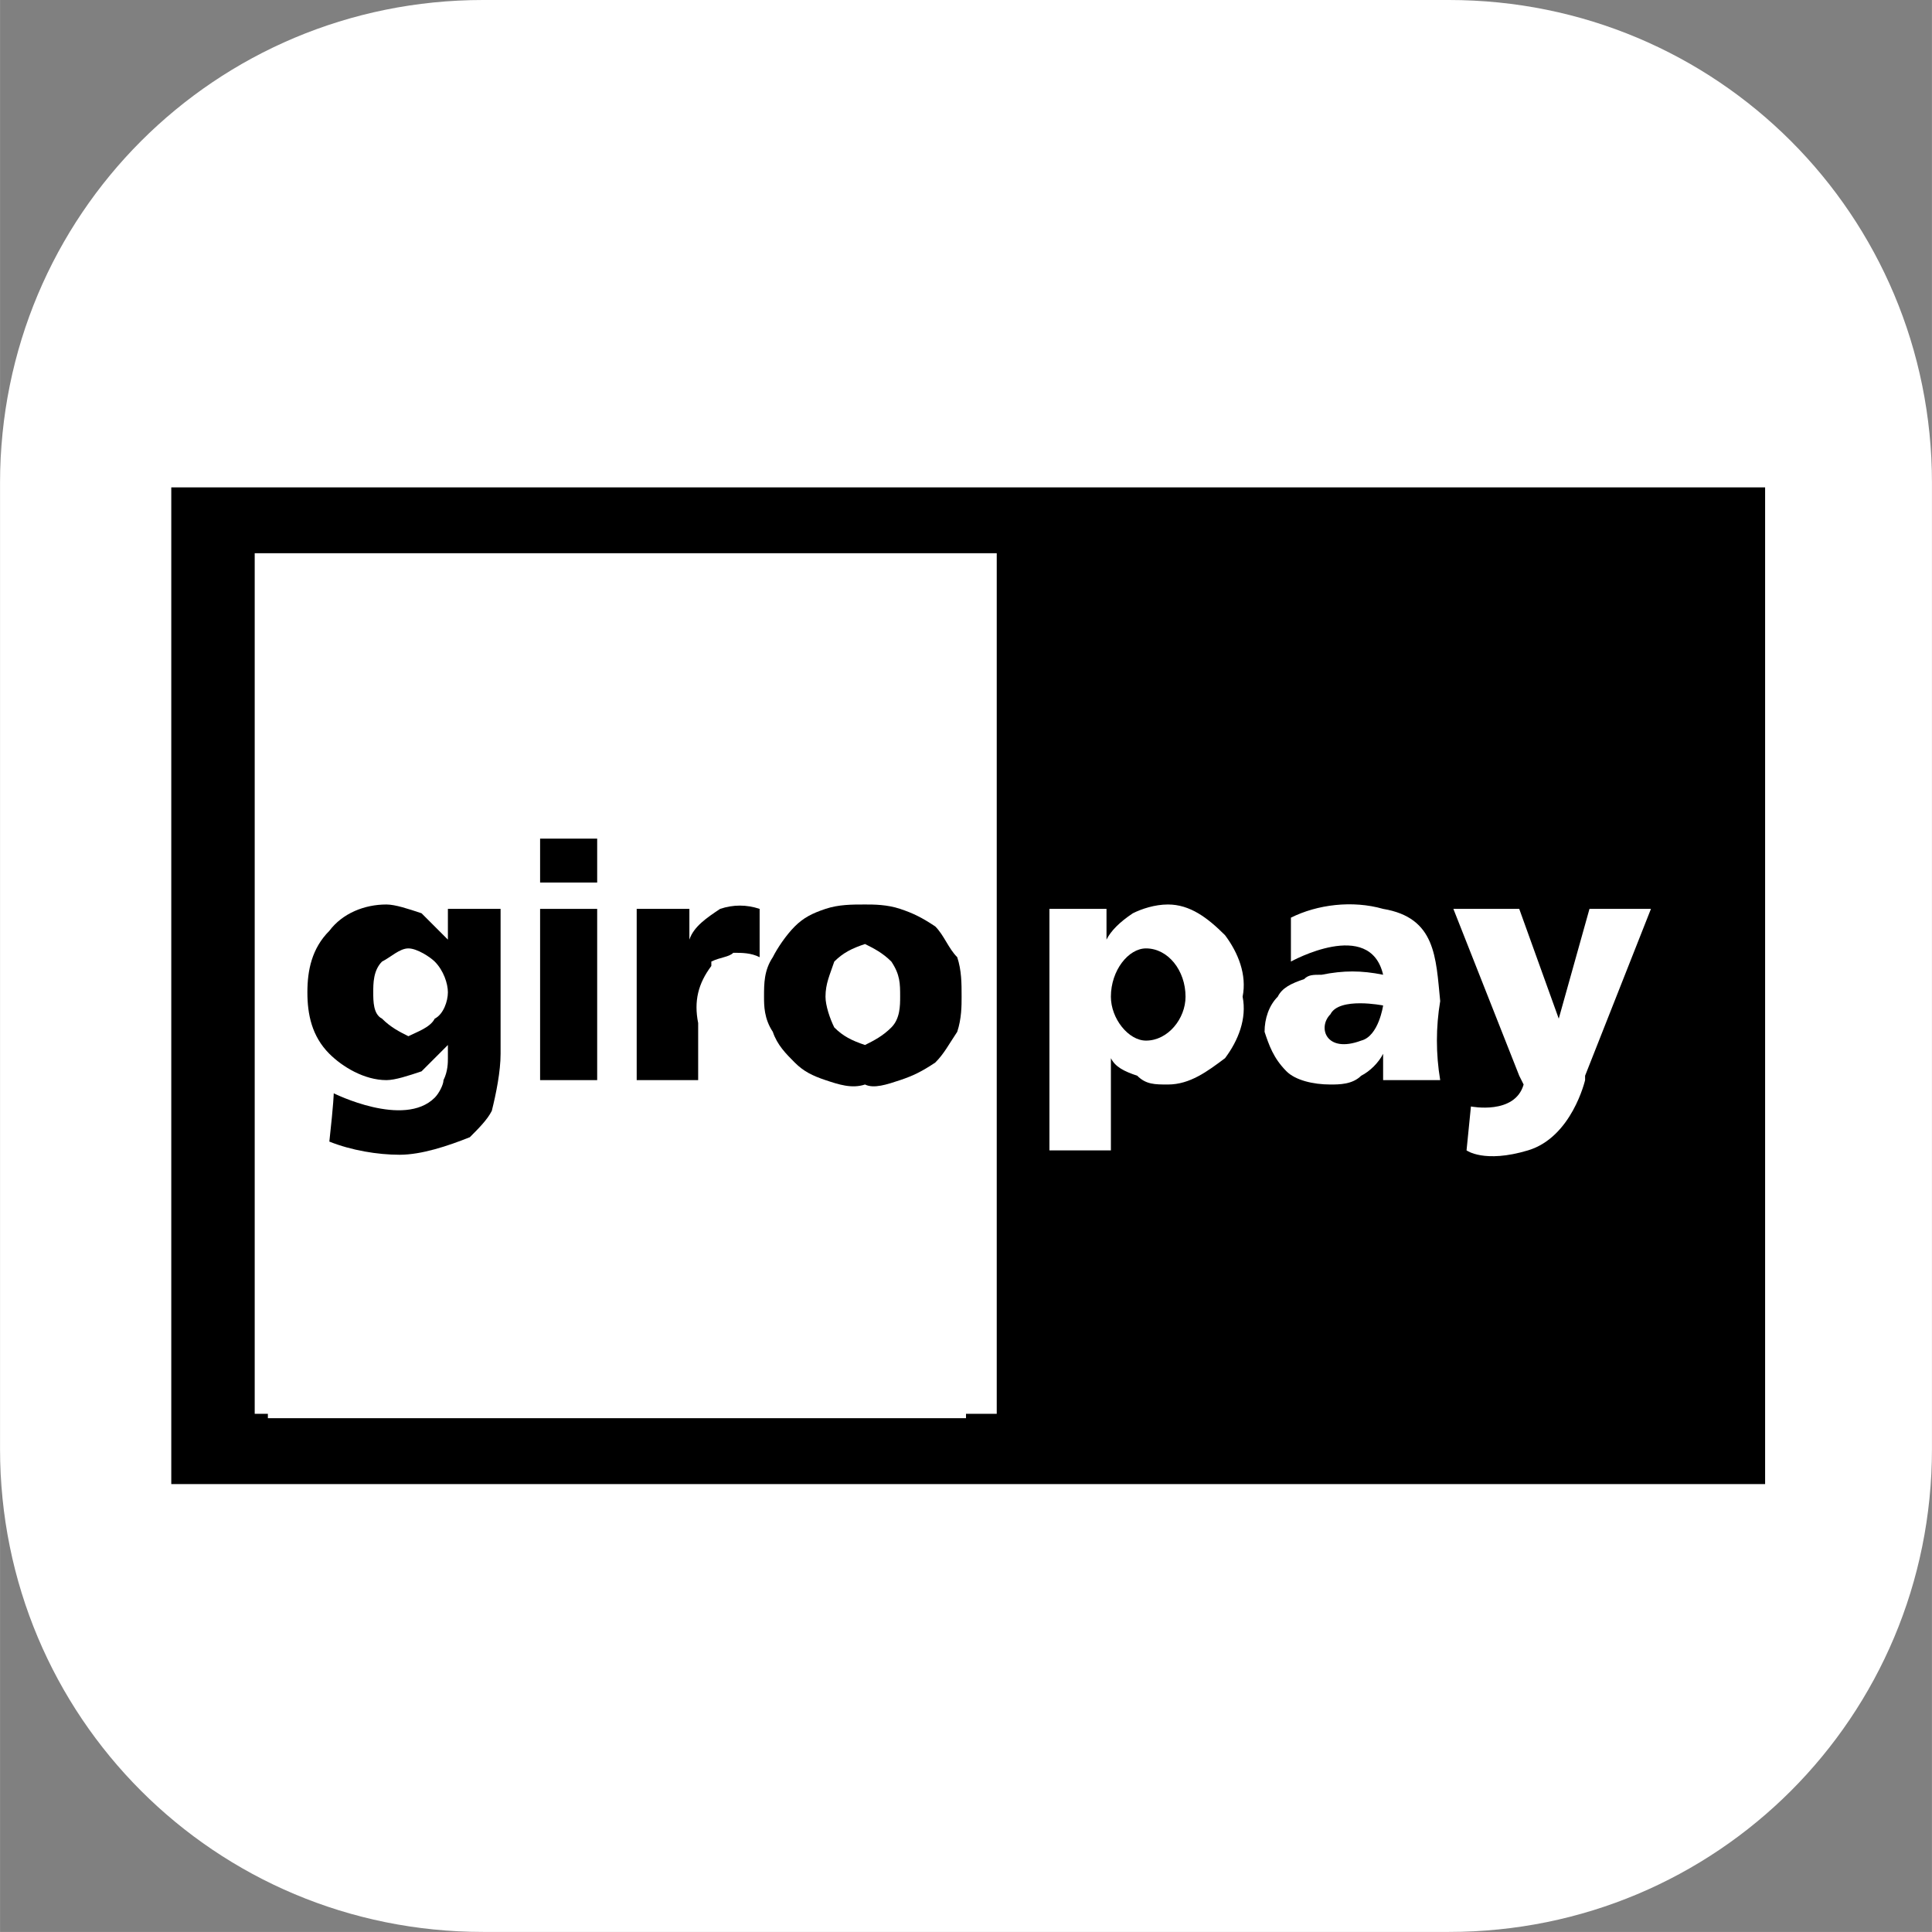 <?xml version="1.0" encoding="UTF-8"?>
<!DOCTYPE svg PUBLIC "-//W3C//DTD SVG 1.1//EN" "http://www.w3.org/Graphics/SVG/1.1/DTD/svg11.dtd">
<!-- Creator: CorelDRAW X8 -->
<svg xmlns="http://www.w3.org/2000/svg" xml:space="preserve" width="25.4mm" height="25.399mm" version="1.1" style="shape-rendering:geometricPrecision; text-rendering:geometricPrecision; image-rendering:optimizeQuality; fill-rule:evenodd; clip-rule:evenodd"
viewBox="0 0 440 440"
 xmlns:xlink="http://www.w3.org/1999/xlink">
 <rect x="0" y="0" width="440" height="440" fill="#808080" stroke="none"/>
 <defs>
  <style type="text/css">
   <![CDATA[
    .fil1 {fill:black;fill-rule:nonzero}
    .fil0 {fill:white;fill-rule:nonzero}
   ]]>
  </style>
 </defs>
 <g id="Layer_x0020_1">
  <g id="_1391602189072">
   <path class="fil0" d="M330 0l-220 0c-61,0 -110,49 -110,110l0 220c0,61 49,110 110,110l220 0c61,0 110,-49 110,-110l0 -220c0,-61 -49,-110 -110,-110z"/>
   <path class="fil1" d="M102 214c-2,-2 -4,-4 -6,-6 -3,-1 -6,-2 -8,-2 -5,0 -10,2 -13,6 -4,4 -5,9 -5,14 0,5 1,10 5,14 3,3 8,6 13,6 2,0 5,-1 8,-2 2,-2 4,-4 6,-6l0 1c0,1 0,1 0,2 0,1 0,3 -1,5 0,1 -1,3 -2,4 -7,7 -23,-1 -23,-1 0,0 0,2 -1,11 5,2 11,3 16,3 5,0 11,-2 16,-4 2,-2 4,-4 5,-6 1,-4 2,-9 2,-13l0 -33 -12 0 0 7zm-9 22c-2,-1 -4,-2 -6,-4 -2,-1 -2,-4 -2,-6 0,-2 0,-5 2,-7 2,-1 4,-3 6,-3 2,0 5,2 6,3 2,2 3,5 3,7 0,2 -1,5 -3,6 -1,2 -4,3 -6,4l0 0z"/>
   <polygon class="fil1" points="136,207 123,207 123,246 136,246 "/>
   <polygon class="fil1" points="136,191 123,191 123,201 136,201 "/>
   <path class="fil1" d="M157 214l0 -7 -12 0 0 39 12 0 2 0 0 -13c-1,-5 0,-9 3,-13 0,0 0,0 0,0 0,0 0,0 0,-1 2,-1 4,-1 5,-2 2,0 4,0 6,1l0 -11c-3,-1 -6,-1 -9,0 -3,2 -6,4 -7,7l0 0z"/>
   <path class="fil1" d="M197 206c-3,0 -6,0 -9,1 -3,1 -5,2 -7,4 -2,2 -4,5 -5,7 -2,3 -2,6 -2,9 0,2 0,5 2,8 1,3 3,5 5,7 2,2 4,3 7,4 3,1 6,2 9,1 2,1 5,0 8,-1 3,-1 5,-2 8,-4 2,-2 3,-4 5,-7 1,-3 1,-6 1,-8 0,-3 0,-6 -1,-9 -2,-2 -3,-5 -5,-7 -3,-2 -5,-3 -8,-4 -3,-1 -6,-1 -8,-1l0 0zm0 32c-3,-1 -5,-2 -7,-4 -1,-2 -2,-5 -2,-7 0,-3 1,-5 2,-8 2,-2 4,-3 7,-4 2,1 4,2 6,4 2,3 2,5 2,8 0,2 0,5 -2,7 -2,2 -4,3 -6,4l0 0z"/>
   <path class="fil1" d="M303 231c-3,3 -1,9 7,6 4,-1 5,-8 5,-8 0,0 -10,-2 -12,2z"/>
   <path class="fil1" d="M261 237c5,0 9,-5 9,-10 0,-6 -4,-11 -9,-11 -4,0 -8,5 -8,11 0,5 4,10 8,10z"/>
   <path class="fil1" d="M39 111l0 227 363 0 0 -227 -363 0zm188 211l-7 0 0 1 -159 0 0 -1 -3 0 0 -196 169 0 0 196 0 0zm39 -75c-3,0 -5,0 -7,-2 -3,-1 -5,-2 -6,-4l0 21 -14 0 0 -55 13 0 0 7c1,-2 3,-4 6,-6 2,-1 5,-2 8,-2 5,0 9,3 13,7 3,4 5,9 4,14 1,5 -1,10 -4,14 -4,3 -8,6 -13,6l0 0zm50 -1l1 0 -2 0 0 -6c-1,2 -3,4 -5,5 -2,2 -5,2 -7,2 -4,0 -8,-1 -10,-3 -3,-3 -4,-6 -5,-9 0,-3 1,-6 3,-8 1,-2 3,-3 6,-4l0 0c1,-1 2,-1 4,-1 5,-1 9,-1 14,0 -3,-13 -21,-3 -21,-3l0 -10c6,-3 14,-4 21,-2 12,2 12,11 13,21 -1,6 -1,12 0,18l-12 0zm45 -1l0 1c0,0 -3,13 -13,16 -10,3 -14,0 -14,0l1 -10c0,0 10,2 12,-5l-1 -2 -15 -38 15 0 9 25 7 -25 14 0 -15 38z"/>
  </g>
 </g>
</svg>
